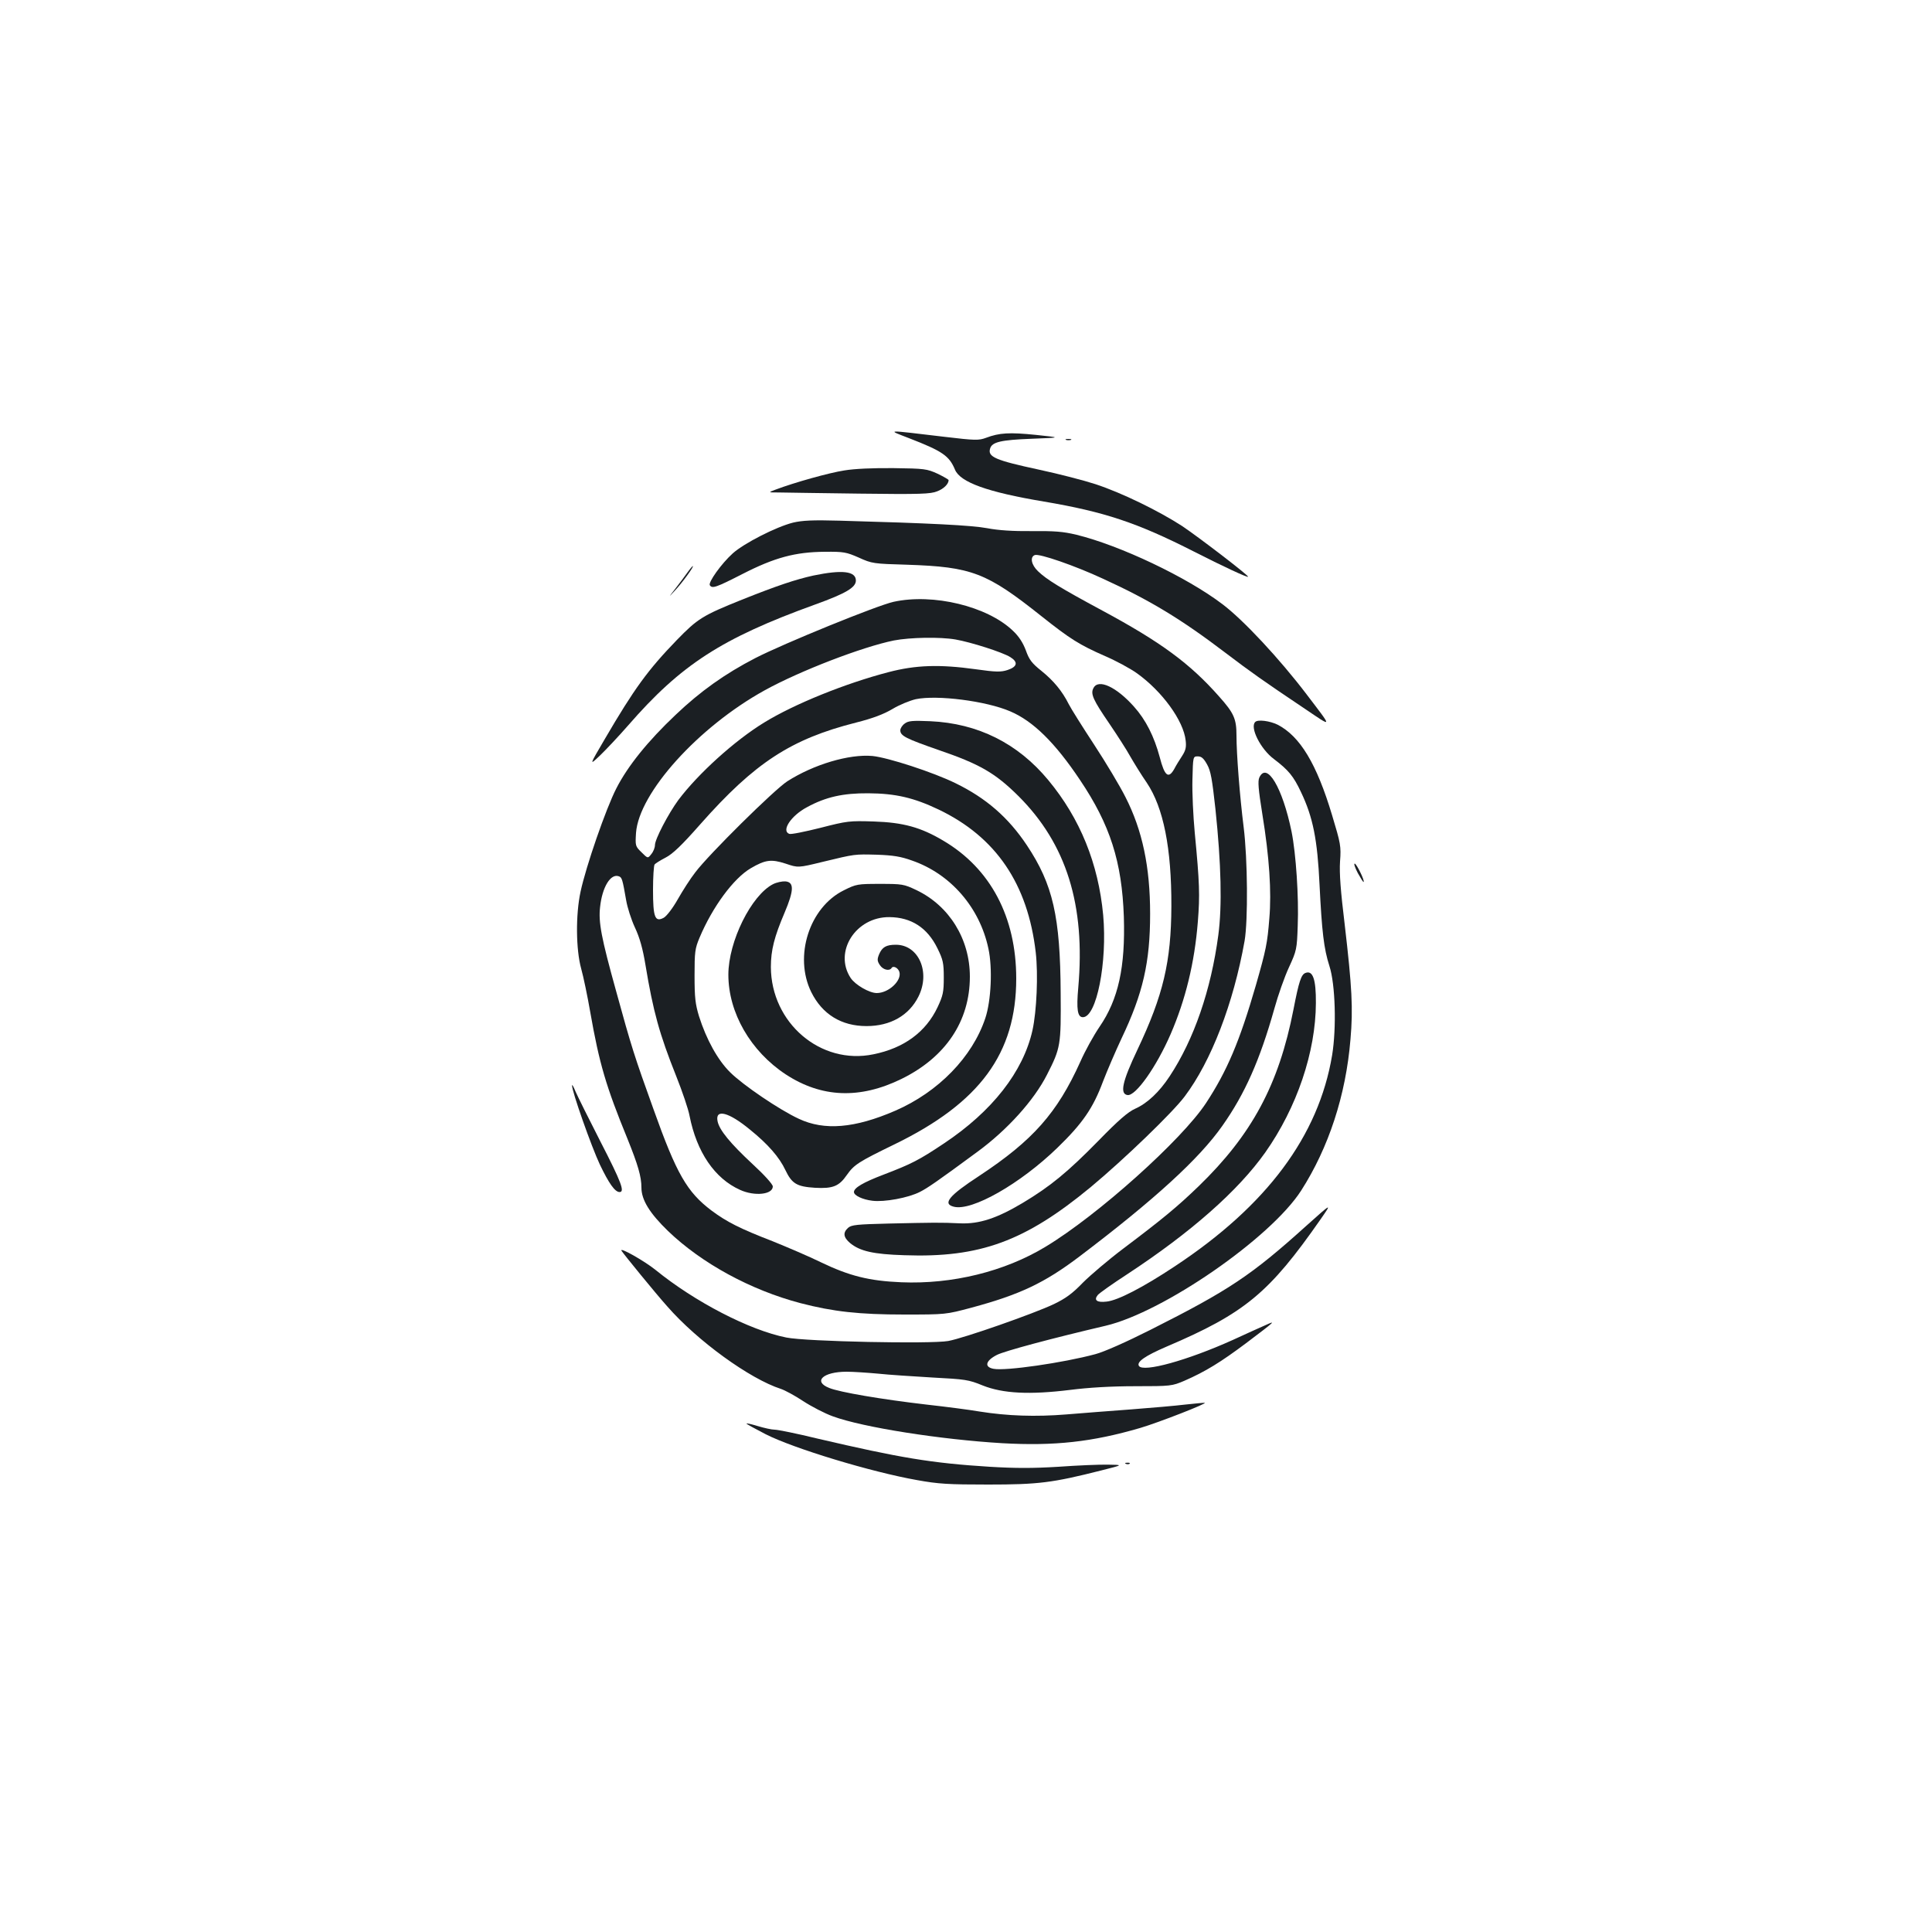 <?xml version="1.0" standalone="no"?>
<!DOCTYPE svg PUBLIC "-//W3C//DTD SVG 20010904//EN"
 "http://www.w3.org/TR/2001/REC-SVG-20010904/DTD/svg10.dtd">
<svg version="1.0" xmlns="http://www.w3.org/2000/svg"
 width="1000pt" height="1000pt" viewBox="0 0 1000 1000"
 preserveAspectRatio="xMidYMid meet">
<g transform="translate(0,1000) scale(0.1,-0.1)"
fill="#1b1f23" stroke="none">
<path d="M4705 7732 c173 -67 208 -91 238 -163 27 -65 167 -116 460 -165 313
-53 482 -109 777 -259 147 -75 280 -137 280 -130 0 9 -256 205 -341 262 -122
79 -312 172 -449 217 -58 19 -189 53 -292 75 -227 49 -267 66 -253 110 10 33
55 44 215 50 155 6 155 6 22 20 -137 14 -189 11 -258 -15 -38 -14 -55 -14
-215 5 -312 37 -300 38 -184 -7z"/>
<path d="M5518 7723 c6 -2 18 -2 25 0 6 3 1 5 -13 5 -14 0 -19 -2 -12 -5z"/>
<path d="M4370 7565 c-78 -12 -257 -62 -355 -99 -40 -15 -40 -15 15 -15 30 -1
218 -3 418 -6 316 -4 369 -2 403 12 34 13 59 38 59 58 0 3 -26 18 -57 33 -55
25 -67 27 -228 29 -107 1 -201 -3 -255 -12z"/>
<path d="M4105 7295 c-88 -22 -254 -107 -312 -159 -59 -53 -128 -150 -119
-165 12 -19 32 -12 169 58 166 85 273 114 427 115 97 1 111 -2 175 -30 68 -31
76 -32 250 -37 336 -11 412 -41 695 -266 150 -119 196 -148 330 -207 56 -24
130 -64 165 -89 130 -93 241 -245 252 -348 4 -34 0 -51 -18 -79 -13 -20 -32
-50 -41 -68 -30 -53 -50 -37 -75 60 -29 108 -72 194 -134 263 -91 102 -184
145 -209 96 -17 -30 -2 -62 83 -186 40 -59 89 -135 107 -168 19 -33 57 -95 86
-137 86 -128 128 -339 127 -638 -1 -288 -42 -461 -176 -744 -78 -164 -92 -228
-51 -234 42 -6 149 145 223 315 77 178 124 369 141 582 11 139 9 200 -16 461
-8 85 -14 209 -12 275 3 120 3 120 28 120 19 0 30 -10 48 -42 19 -34 26 -76
43 -230 30 -286 35 -502 15 -653 -38 -285 -126 -540 -252 -731 -54 -82 -116
-140 -179 -168 -36 -16 -87 -60 -189 -165 -161 -164 -249 -236 -392 -322 -134
-80 -225 -110 -324 -106 -100 5 -142 4 -368 -1 -167 -4 -195 -7 -212 -22 -28
-25 -25 -49 10 -79 51 -42 120 -58 281 -63 391 -14 625 72 965 353 173 144
423 385 486 469 137 182 252 480 310 805 18 106 16 422 -5 590 -20 159 -37
377 -37 473 0 86 -13 116 -90 202 -151 171 -302 282 -605 445 -219 118 -287
160 -332 203 -35 33 -43 74 -17 84 23 9 208 -55 352 -122 243 -111 405 -209
635 -384 129 -98 198 -147 410 -289 147 -99 146 -105 10 74 -140 184 -327 385
-436 467 -184 140 -530 304 -755 359 -70 17 -115 20 -232 19 -96 -1 -173 4
-230 15 -80 15 -293 26 -765 39 -140 4 -193 1 -240 -10z"/>
<path d="M3559 7038 c-13 -18 -40 -55 -62 -83 -39 -50 -39 -50 -2 -10 39 42
99 125 91 125 -2 0 -15 -15 -27 -32z"/>
<path d="M4210 7021 c-91 -20 -187 -52 -370 -125 -204 -82 -229 -98 -337 -209
-149 -154 -220 -251 -373 -513 -81 -138 -81 -138 -23 -83 31 30 96 99 144 154
274 315 484 451 968 626 158 57 211 88 211 124 0 49 -71 57 -220 26z"/>
<path d="M4625 6885 c-86 -19 -567 -215 -715 -291 -157 -81 -285 -172 -413
-294 -143 -135 -248 -265 -307 -381 -54 -105 -157 -403 -185 -534 -26 -120
-24 -300 3 -398 12 -43 33 -144 47 -225 47 -268 82 -386 193 -657 54 -134 72
-195 72 -252 0 -64 43 -133 138 -225 174 -167 427 -305 685 -373 169 -44 304
-59 537 -59 215 0 215 0 350 36 248 67 376 127 558 265 388 294 619 505 739
676 117 166 194 340 269 606 19 69 53 166 76 215 39 85 41 93 45 215 6 147 -9
373 -32 487 -47 228 -128 364 -167 279 -8 -19 -5 -59 16 -190 36 -221 48 -401
36 -539 -10 -128 -17 -162 -70 -347 -84 -290 -149 -443 -258 -609 -126 -191
-560 -580 -830 -743 -213 -129 -484 -195 -747 -184 -167 7 -269 33 -415 103
-63 31 -176 79 -250 109 -171 66 -239 101 -317 159 -127 96 -181 189 -301 526
-98 272 -114 322 -193 610 -77 277 -92 357 -83 435 11 104 55 176 98 159 15
-6 18 -14 37 -124 6 -36 26 -99 45 -140 25 -53 41 -110 55 -195 40 -241 72
-357 159 -575 32 -80 63 -172 69 -205 37 -188 130 -325 262 -384 75 -34 169
-24 169 18 0 11 -44 60 -105 116 -115 107 -172 176 -181 222 -13 65 58 47 168
-44 93 -75 152 -143 183 -209 34 -71 59 -86 154 -92 92 -5 124 8 164 66 38 54
60 68 247 159 442 215 630 471 630 858 0 318 -133 570 -378 714 -116 69 -207
94 -359 99 -126 4 -137 3 -277 -33 -80 -20 -153 -35 -161 -31 -42 16 9 94 92
138 97 53 187 73 318 72 141 -1 235 -23 363 -84 297 -142 462 -385 503 -740
13 -114 5 -303 -17 -403 -48 -214 -208 -419 -459 -586 -129 -86 -166 -105
-312 -161 -105 -40 -153 -68 -153 -90 0 -18 45 -39 95 -45 62 -8 187 15 247
46 39 20 85 51 298 208 154 113 292 266 359 398 71 139 73 153 71 421 -2 399
-40 564 -175 767 -96 144 -211 244 -369 321 -116 57 -350 133 -430 141 -121
11 -305 -44 -441 -131 -68 -44 -407 -379 -476 -471 -26 -33 -66 -96 -91 -140
-26 -46 -57 -86 -72 -95 -46 -25 -56 2 -56 144 0 67 4 126 8 131 4 6 30 22 57
36 37 19 84 64 180 173 282 319 470 441 806 526 87 22 142 43 188 70 36 22 91
44 121 51 110 23 364 -9 489 -63 118 -50 232 -162 361 -355 156 -232 217 -423
227 -708 8 -261 -28 -427 -126 -570 -30 -44 -75 -125 -99 -180 -120 -266 -246
-408 -523 -591 -158 -103 -192 -145 -132 -160 94 -24 344 119 536 305 131 127
185 206 236 343 22 57 65 157 96 223 111 233 148 394 148 645 0 243 -40 433
-128 605 -28 56 -101 178 -162 271 -61 93 -120 187 -131 209 -34 68 -79 122
-141 172 -50 40 -64 58 -81 106 -15 40 -36 73 -67 102 -132 127 -413 195 -618
150z m321 -195 c80 -14 243 -66 283 -91 42 -26 37 -50 -14 -67 -34 -11 -59
-11 -165 4 -187 26 -310 22 -451 -15 -223 -58 -488 -165 -644 -261 -152 -93
-341 -264 -444 -401 -52 -71 -121 -203 -121 -233 0 -13 -8 -34 -19 -47 -18
-23 -18 -23 -51 10 -32 31 -32 34 -28 100 15 207 322 548 666 738 183 101 506
225 669 258 83 16 239 19 319 5z m-226 -1144 c200 -69 351 -243 396 -456 22
-101 14 -270 -16 -360 -67 -201 -243 -382 -466 -479 -210 -91 -367 -104 -499
-42 -100 46 -290 175 -356 241 -64 63 -123 170 -161 290 -19 63 -23 96 -23
210 0 123 2 140 26 197 67 159 176 307 265 359 75 44 106 48 180 24 65 -22 65
-22 192 9 170 41 163 40 282 37 82 -3 122 -9 180 -30z"/>
<path d="M4002 5424 c-113 -57 -232 -297 -232 -469 0 -197 115 -396 297 -516
185 -121 383 -129 598 -24 229 112 355 299 355 530 0 195 -107 367 -277 448
-65 31 -74 32 -188 32 -116 0 -123 -1 -187 -33 -179 -88 -260 -342 -169 -527
57 -115 156 -176 286 -176 124 0 220 55 269 153 63 126 1 268 -117 268 -50 0
-71 -12 -87 -50 -10 -25 -10 -34 4 -55 16 -25 50 -33 61 -15 8 13 33 1 40 -20
14 -45 -55 -110 -117 -110 -38 0 -111 42 -135 78 -89 135 26 317 201 315 113
-1 196 -55 248 -161 29 -59 33 -76 33 -152 0 -75 -4 -93 -32 -153 -61 -129
-174 -212 -332 -244 -274 -57 -530 163 -531 452 0 87 18 157 71 281 49 116 50
158 4 162 -16 1 -45 -5 -63 -14z"/>
<path d="M4683 6255 c-13 -9 -23 -25 -23 -35 0 -29 29 -43 201 -103 210 -72
290 -118 410 -237 249 -248 348 -565 310 -993 -10 -111 -4 -152 24 -152 71 0
127 284 105 529 -25 266 -119 499 -284 698 -158 191 -365 294 -611 305 -92 4
-114 2 -132 -12z"/>
<path d="M6497 6263 c-29 -28 28 -141 97 -192 75 -57 101 -88 140 -171 62
-130 85 -245 96 -481 12 -240 22 -329 51 -419 31 -95 37 -322 14 -462 -70
-418 -338 -778 -815 -1093 -163 -108 -294 -176 -352 -182 -50 -6 -68 7 -46 34
7 9 76 58 153 108 329 216 573 431 714 630 164 233 261 520 262 773 1 124 -16
171 -54 156 -22 -8 -34 -44 -62 -189 -76 -389 -215 -648 -492 -916 -110 -106
-185 -168 -388 -321 -77 -58 -171 -138 -210 -177 -54 -56 -88 -81 -150 -111
-103 -49 -465 -176 -547 -191 -91 -16 -735 -3 -838 18 -191 38 -474 185 -677
350 -57 46 -189 121 -176 99 13 -20 176 -220 236 -287 157 -180 428 -376 589
-428 21 -7 73 -35 115 -63 43 -28 112 -64 154 -79 155 -57 557 -120 877 -139
269 -15 464 6 714 79 95 28 356 130 333 130 -5 1 -50 -4 -100 -9 -49 -6 -175
-17 -280 -25 -104 -8 -255 -19 -335 -26 -160 -13 -306 -8 -450 15 -52 9 -176
25 -275 36 -232 27 -450 64 -503 86 -86 34 -31 84 90 84 35 0 108 -5 163 -10
55 -6 182 -14 281 -20 170 -9 187 -11 260 -41 105 -42 243 -49 454 -23 94 12
212 19 335 19 186 0 191 1 255 28 110 48 189 97 320 195 152 115 157 119 100
93 -25 -11 -101 -45 -170 -77 -233 -105 -463 -169 -485 -134 -13 21 32 52 141
99 408 174 533 278 800 661 59 85 59 85 -76 -36 -283 -255 -398 -332 -805
-537 -127 -64 -240 -114 -285 -126 -167 -45 -466 -88 -527 -76 -50 9 -42 42
17 72 39 20 281 85 563 151 300 71 854 454 1012 700 142 222 231 492 255 782
14 160 8 270 -30 596 -21 172 -28 264 -24 325 6 79 3 93 -41 239 -80 267 -166
409 -282 469 -41 20 -103 28 -116 14z"/>
<path d="M7028 5481 c15 -27 28 -48 30 -46 7 6 -37 95 -46 95 -6 0 2 -22 16
-49z"/>
<path d="M2961 4382 c-2 -28 101 -319 144 -410 47 -98 78 -142 102 -142 28 0
9 51 -98 259 -61 119 -119 236 -130 261 -10 25 -18 39 -18 32z"/>
<path d="M3864 2631 c2 -3 46 -27 98 -54 145 -74 547 -196 785 -238 110 -20
162 -23 368 -23 260 0 332 9 585 73 115 29 115 29 35 30 -44 1 -160 -4 -257
-11 -133 -8 -220 -8 -355 0 -303 19 -463 46 -892 146 -106 26 -206 46 -221 46
-16 0 -56 9 -89 19 -33 10 -59 16 -57 12z"/>
<path d="M5828 2423 c7 -3 16 -2 19 1 4 3 -2 6 -13 5 -11 0 -14 -3 -6 -6z"/>
</g>
</svg>
